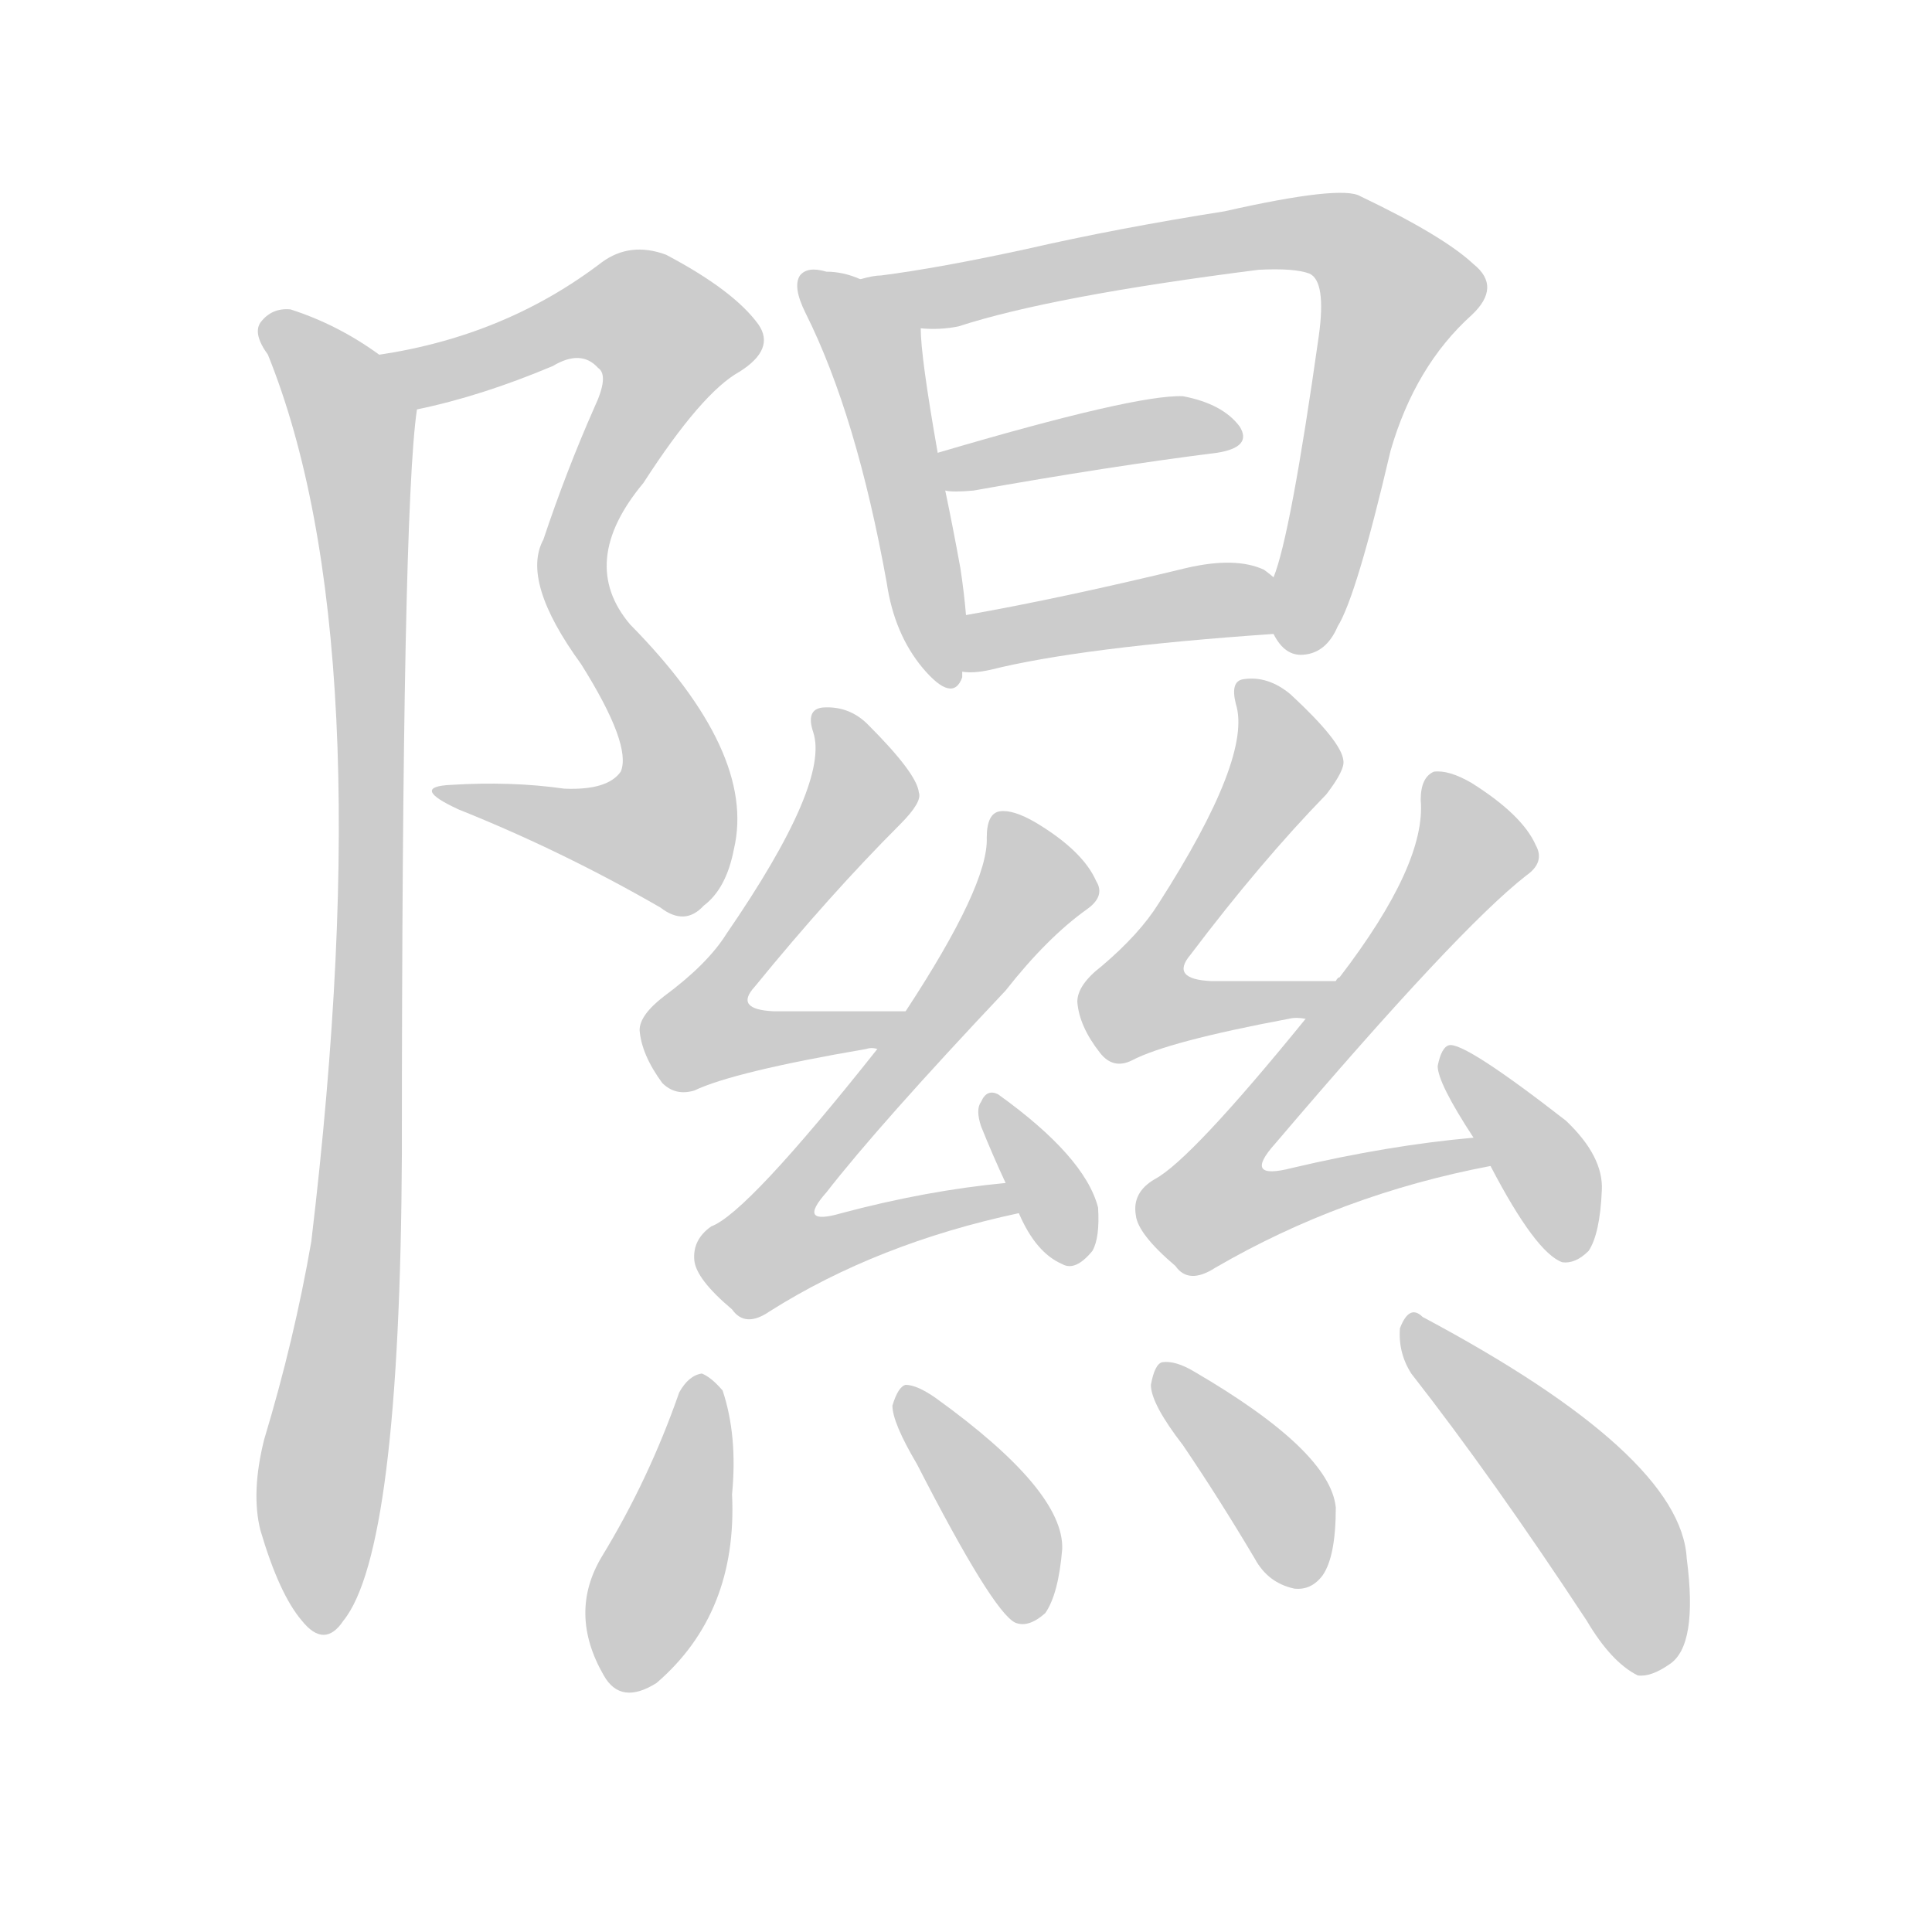<!--
AnimCJK 2016-2018 Copyright Francois Mizessyn - https://github.com/parsimonhi/animCJK
Derived from:
    MakeMeAHanzi project - https://github.com/skishore/makemeahanzi
    Arphic PL KaitiM GB - https://apps.ubuntu.com/cat/applications/precise/fonts-arphic-gkai00mp/
    Arphic PL UKai - https://apps.ubuntu.com/cat/applications/fonts-arphic-ukai/
You can redistribute and/or modify this file under the terms of the Arphic Public License
as published by Arphic Technology Co., Ltd.
You should have received a copy of this license (the directory "APL") along with this file;
if not, see http://ftp.gnu.org/non-gnu/chinese-fonts-truetype/LICENSE.
-->
<svg id="z38576" class="acjk" version="1.1" viewBox="0 0 1024 1024" xmlns="http://www.w3.org/2000/svg" xmlns:xlink="http://www.w3.org/1999/xlink">
<style>
<![CDATA[
@keyframes z38576k {
	from {
		stroke:#ccc;
		stroke-dashoffset:3334;
	}
	1% {
		stroke:#c00;
		stroke-dashoffset:3334;
	}
	75% {
		stroke:#c00;
		stroke-dashoffset:0;
	}
	to {
		stroke:#000;
	}
}
#z38576 path[clip-path] {
	animation:z38576k 1s linear both;
	stroke-dasharray:3334;
	stroke-width:128;
	stroke-linecap:round;
	fill:none;
}
#z38576 path[clip-path="url(#z38576c1)"] {animation-delay:1s;}
#z38576 path[clip-path="url(#z38576c2)"] {animation-delay:2s;}
#z38576 path[clip-path="url(#z38576c3)"] {animation-delay:3s;}
#z38576 path[clip-path="url(#z38576c4)"] {animation-delay:4s;}
#z38576 path[clip-path="url(#z38576c5)"] {animation-delay:5s;}
#z38576 path[clip-path="url(#z38576c6)"] {animation-delay:6s;}
#z38576 path[clip-path="url(#z38576c7)"] {animation-delay:7s;}
#z38576 path[clip-path="url(#z38576c8)"] {animation-delay:8s;}
#z38576 path[clip-path="url(#z38576c9)"] {animation-delay:9s;}
#z38576 path[clip-path="url(#z38576c10)"] {animation-delay:10s;}
#z38576 path[clip-path="url(#z38576c11)"] {animation-delay:11s;}
#z38576 path[clip-path="url(#z38576c12)"] {animation-delay:12s;}
#z38576 path[clip-path="url(#z38576c13)"] {animation-delay:13s;}
#z38576 path[clip-path="url(#z38576c14)"] {animation-delay:14s;}
#z38576 path[clip-path="url(#z38576c15)"] {animation-delay:15s;}
#z38576 path[clip-path="url(#z38576c16)"] {animation-delay:16s;}
#z38576 path {fill:#ccc;}
]]>
</style>
<path id="z38576d1" d="M221 217Q255 210 293 194Q308 185 317 195Q323 199 315 216Q300 250 288 286Q276 308 308 352Q335 395 329 409Q322 419 299 418Q271 414 239 416Q217 417 243 429Q298 451 350 481Q363 491 373 480Q385 471 389 450Q401 399 334 331Q306 298 341 256Q372 208 392 197Q411 185 402 172Q389 154 353 135Q334 128 319 139Q268 178 201 188C189 190 209 219 221 217Z"/>
<path id="z38576d2" d="M201 188Q179 172 154 164Q144 163 138 171Q134 177 142 188Q203 339 165 658Q156 710 140 763Q133 791 138 811Q148 845 160 859Q172 874 182 859Q212 822 213 612Q213 270 221 217C223 205 210 195 201 188Z"/>
<path id="z38576d3" d="M456 148Q447 144 438 144Q428 141 424 146Q420 152 427 166Q454 220 470 309Q474 336 489 354Q505 373 510 359Q510 358 510 356C511 336 511 336 512 326Q511 314 509 301Q505 279 501 260C498 247 498 247 497 240Q488 189 488 174C488 160 469 153 456 148Z"/>
<path id="z38576d4" d="M675 336Q681 348 691 347Q703 346 709 332Q719 316 737 239Q750 194 780 167Q796 152 781 140Q765 125 721 104Q711 98 649 112Q592 121 544 132Q498 142 467 146Q463 146 456 148C442 150 474 174 488 174Q498 175 508 173Q557 157 667 143Q686 142 694 145Q703 149 699 178Q684 284 675 306C671 315 669 328 675 336Z"/>
<path id="z38576d5" d="M501 260Q505 261 516 260Q589 247 645 240Q664 237 657 226Q648 214 627 210Q602 209 497 240C491 243 494 260 501 260Z"/>
<path id="z38576d6" d="M510 356Q516 357 525 355Q573 343 675 336C685 336 683 312 675 306Q674 305 670 302Q655 295 629 301Q563 317 512 326C502 328 500 356 510 356Z"/>
<path id="z38576d7" d="M480 536Q441 536 410 536Q389 535 400 523Q440 474 477 437Q489 425 487 420Q486 410 460 384Q450 374 436 375Q427 376 431 388Q440 415 385 495Q375 511 352 528Q339 538 339 546Q340 559 351 574Q358 581 368 578Q389 568 459 556Q462 555 465 556C473 556 488 536 480 536Z"/>
<path id="z38576d8" d="M533 627Q491 631 446 643Q422 650 438 632Q466 596 533 525Q555 497 576 482Q586 475 581 467Q574 451 549 436Q537 429 530 430Q523 431 523 444Q524 469 480 536C470 549 470 549 465 556Q396 643 377 650Q367 657 368 668Q369 678 388 694Q395 704 408 695Q465 659 540 643C546 642 539 626 533 627Z"/>
<path id="z38576d9" d="M540 643Q549 664 563 670Q570 674 579 663Q583 656 582 640Q575 613 529 580Q523 577 520 584Q517 588 520 597Q526 612 533 627C538 638 538 638 540 643Z"/>
<path id="z38576d10" d="M708 520Q671 520 642 520Q620 519 631 506Q668 457 703 421Q713 408 712 403Q711 393 684 368Q672 358 659 360Q652 361 655 373Q664 401 614 479Q604 495 584 512Q571 522 571 531Q572 544 583 558Q590 567 600 562Q619 552 683 540Q687 539 692 540C701 540 717 520 708 520Z"/>
<path id="z38576d11" d="M781 603Q736 607 685 619Q658 626 676 606Q773 492 809 464Q819 457 814 448Q807 432 780 415Q768 408 760 409Q753 412 753 424Q756 458 710 518Q709 518 708 520C697 533 697 533 692 540Q631 615 612 625Q600 632 602 644Q603 654 623 671Q630 681 644 672Q711 633 790 618C796 617 787 603 781 603Z"/>
<path id="z38576d12" d="M790 618Q814 664 828 669Q835 670 842 663Q848 654 849 631Q850 613 830 594Q776 552 768 554Q764 555 762 565Q762 574 781 603C787 613 787 613 790 618Z"/>
<path id="z38576d13" d="M360 738Q344 784 319 825Q301 855 320 888Q329 904 348 892Q391 855 388 792Q391 761 383 737Q377 730 372 728Q365 729 360 738Z"/>
<path id="z38576d14" d="M486 776Q526 854 538 860Q545 863 554 855Q561 845 563 821Q564 790 496 741Q486 734 480 734Q476 735 473 745Q473 754 486 776Z"/>
<path id="z38576d15" d="M627 766Q646 794 665 826Q672 839 686 842Q695 843 701 835Q708 825 708 799Q705 769 633 727Q623 721 616 722Q612 723 610 734Q610 744 627 766Z"/>
<path id="z38576d16" d="M748 728Q791 783 841 859Q854 881 868 888Q875 889 885 882Q900 872 894 826Q891 771 754 698Q747 691 742 704Q741 717 748 728Z"/>
<defs>
	<clipPath id="z38576c1"><use xlink:href="#z38576d1"/></clipPath>
	<clipPath id="z38576c2"><use xlink:href="#z38576d2"/></clipPath>
	<clipPath id="z38576c3"><use xlink:href="#z38576d3"/></clipPath>
	<clipPath id="z38576c4"><use xlink:href="#z38576d4"/></clipPath>
	<clipPath id="z38576c5"><use xlink:href="#z38576d5"/></clipPath>
	<clipPath id="z38576c6"><use xlink:href="#z38576d6"/></clipPath>
	<clipPath id="z38576c7"><use xlink:href="#z38576d7"/></clipPath>
	<clipPath id="z38576c8"><use xlink:href="#z38576d8"/></clipPath>
	<clipPath id="z38576c9"><use xlink:href="#z38576d9"/></clipPath>
	<clipPath id="z38576c10"><use xlink:href="#z38576d10"/></clipPath>
	<clipPath id="z38576c11"><use xlink:href="#z38576d11"/></clipPath>
	<clipPath id="z38576c12"><use xlink:href="#z38576d12"/></clipPath>
	<clipPath id="z38576c13"><use xlink:href="#z38576d13"/></clipPath>
	<clipPath id="z38576c14"><use xlink:href="#z38576d14"/></clipPath>
	<clipPath id="z38576c15"><use xlink:href="#z38576d15"/></clipPath>
	<clipPath id="z38576c16"><use xlink:href="#z38576d16"/></clipPath>
</defs>
<path pathLength="3333" clip-path="url(#z38576c1)" d="M211 190L325 162L361 189L303 303L359 428L338 450L239 421"/>
<path pathLength="3333" clip-path="url(#z38576c2)" d="M144 173L188 225L196 357L169 859"/>
<path pathLength="3333" clip-path="url(#z38576c3)" d="M430 151L465 188L499 359"/>
<path pathLength="3333" clip-path="url(#z38576c4)" d="M469 151L720 131L744 155L688 341"/>
<path pathLength="3333" clip-path="url(#z38576c5)" d="M502 245L653 229"/>
<path pathLength="3333" clip-path="url(#z38576c6)" d="M517 349L674 320"/>
<path pathLength="3333" clip-path="url(#z38576c7)" d="M439 382L456 423L373 542L385 557L468 539"/>
<path pathLength="3333" clip-path="url(#z38576c8)" d="M532 436L547 476L403 658L416 672L533 635"/>
<path pathLength="3333" clip-path="url(#z38576c9)" d="M526 588L571 666"/>
<path pathLength="3333" clip-path="url(#z38576c10)" d="M663 365L681 408L603 526L614 541L701 526"/>
<path pathLength="3333" clip-path="url(#z38576c11)" d="M763 416L780 458L636 632L651 647L783 613"/>
<path pathLength="3333" clip-path="url(#z38576c12)" d="M770 564L836 662"/>
<path pathLength="3333" clip-path="url(#z38576c13)" d="M374 735L329 891"/>
<path pathLength="3333" clip-path="url(#z38576c14)" d="M482 742L551 852"/>
<path pathLength="3333" clip-path="url(#z38576c15)" d="M619 728L698 834"/>
<path pathLength="3333" clip-path="url(#z38576c16)" d="M749 706L846 803L880 883"/>
</svg>